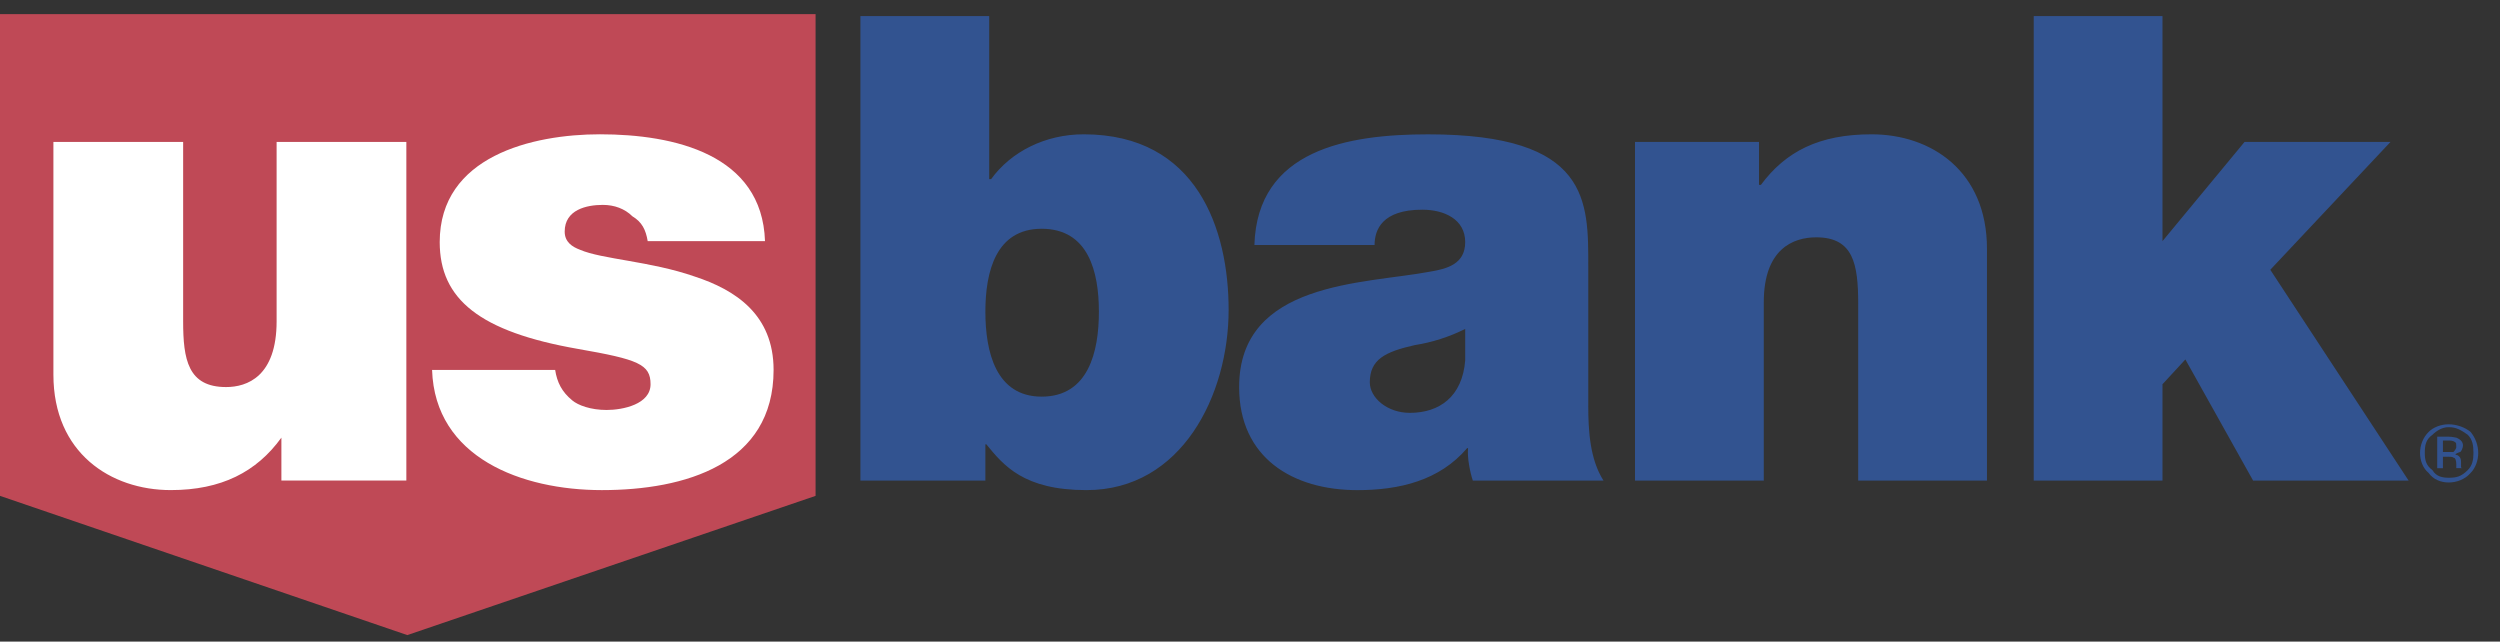 <svg width="113" height="29" viewBox="0 0 113 29" fill="none" xmlns="http://www.w3.org/2000/svg">
<rect x="0" y="0" width="113" height="29" fill="#333333" stroke="none"/>
<path fill-rule="evenodd" clip-rule="evenodd" d="M0 0.639V22.413L18.41 28.706L36.864 22.413V0.639H0Z" fill="#BF4956"/>
<path fill-rule="evenodd" clip-rule="evenodd" d="M18.367 21.721H12.719V19.781C11.598 21.333 10.003 22.152 7.718 22.152C5.002 22.152 2.414 20.471 2.414 16.936V6.415H8.278V14.52C8.278 16.245 8.493 17.495 10.219 17.495C11.167 17.495 12.503 17.021 12.503 14.52V6.415H18.367V21.721ZM29.276 10.899C29.189 10.382 29.017 10.037 28.586 9.778C28.24 9.433 27.766 9.261 27.248 9.261C26.516 9.261 25.524 9.477 25.524 10.468C25.524 10.943 25.868 11.158 26.214 11.288C27.205 11.719 29.404 11.805 31.387 12.495C33.241 13.099 34.966 14.22 34.966 16.721C34.966 20.989 30.956 22.153 27.204 22.153C23.583 22.153 19.659 20.687 19.53 16.721H25.093C25.18 17.281 25.395 17.712 25.869 18.1C26.128 18.315 26.689 18.531 27.421 18.531C28.154 18.531 29.405 18.273 29.405 17.367C29.405 16.462 28.844 16.246 26.128 15.772C21.687 14.996 19.875 13.53 19.875 10.943C19.875 7.062 24.058 6.07 27.119 6.07C30.482 6.07 34.449 6.976 34.578 10.899H29.276Z" fill="white"/>
<path fill-rule="evenodd" clip-rule="evenodd" d="M38.891 0.725H44.712V8.097H44.798C45.704 6.847 47.256 6.071 48.981 6.071C54.112 6.071 55.534 10.382 55.534 14.005C55.534 17.841 53.422 22.153 49.11 22.153C46.265 22.153 45.359 21.032 44.583 20.084H44.539V21.722H38.891V0.725H38.891ZM47.083 10.34C45.013 10.34 44.539 12.28 44.539 14.091C44.539 15.902 45.014 17.928 47.083 17.928C49.196 17.928 49.67 15.902 49.67 14.091C49.67 12.28 49.196 10.34 47.083 10.34ZM71.789 18.316C71.789 19.523 71.875 20.774 72.478 21.723H66.572C66.443 21.334 66.314 20.688 66.356 20.257H66.314C65.063 21.723 63.252 22.154 61.355 22.154C58.423 22.154 56.009 20.688 56.009 17.497C56.009 12.711 61.657 12.841 64.632 12.28C65.408 12.151 66.227 11.936 66.227 10.944C66.227 9.909 65.279 9.478 64.287 9.478C62.476 9.478 62.131 10.383 62.131 11.073H56.699C56.828 6.761 60.924 6.072 64.546 6.072C71.875 6.072 71.79 9.09 71.79 12.065V18.316H71.789ZM66.227 14.868C65.507 15.228 64.736 15.475 63.942 15.6C62.605 15.902 61.915 16.247 61.915 17.282C61.915 17.972 62.692 18.661 63.726 18.661C65.063 18.661 66.098 17.928 66.227 16.29V14.868H66.227ZM73.902 6.416H79.507V8.356H79.593C80.713 6.847 82.223 6.071 84.595 6.071C87.311 6.071 89.811 7.753 89.811 11.245V21.722H83.991V13.745C83.991 11.935 83.775 10.727 82.094 10.727C81.058 10.727 79.723 11.245 79.723 13.66V21.722H73.902V6.416ZM91.925 0.725H97.744V10.9L101.453 6.416H108.05L102.617 12.194L108.869 21.722H101.84L98.779 16.247L97.744 17.368V21.722H91.925V0.725ZM111.542 19.652C111.757 19.869 111.8 20.128 111.8 20.473C111.8 20.774 111.757 21.032 111.542 21.249C111.239 21.55 111.024 21.594 110.68 21.594C110.42 21.594 110.119 21.551 109.946 21.249C109.645 21.032 109.601 20.774 109.601 20.473C109.601 20.128 109.644 19.868 109.946 19.652C110.162 19.438 110.42 19.308 110.68 19.308C111.024 19.308 111.239 19.438 111.542 19.652ZM111.671 19.523C111.412 19.308 111.024 19.178 110.68 19.178C110.335 19.178 109.99 19.308 109.774 19.523C109.515 19.783 109.386 20.128 109.386 20.473C109.386 20.817 109.515 21.162 109.774 21.378C109.99 21.679 110.334 21.808 110.68 21.808C111.025 21.808 111.412 21.679 111.671 21.378C111.887 21.162 112.016 20.817 112.016 20.473C112.014 20.126 111.892 19.791 111.671 19.523ZM110.895 20.43H110.42V19.912H110.636C110.765 19.912 110.895 19.912 110.981 19.998C111.024 19.998 111.024 20.085 111.024 20.214C111.024 20.257 110.981 20.342 110.895 20.43ZM110.162 21.162H110.42V20.644H110.637C110.766 20.644 110.853 20.644 110.896 20.687C110.982 20.687 111.025 20.816 111.025 20.988V21.161H111.326C111.239 21.161 111.239 21.119 111.239 21.119V20.903C111.239 20.816 111.239 20.774 111.197 20.686C111.11 20.557 111.025 20.557 110.981 20.557C111.024 20.471 111.11 20.471 111.197 20.428C111.239 20.428 111.326 20.256 111.326 20.127C111.326 19.997 111.239 19.867 111.025 19.782C110.982 19.782 110.853 19.738 110.68 19.738H110.162V21.162Z" fill="#325390"/>
</svg>
